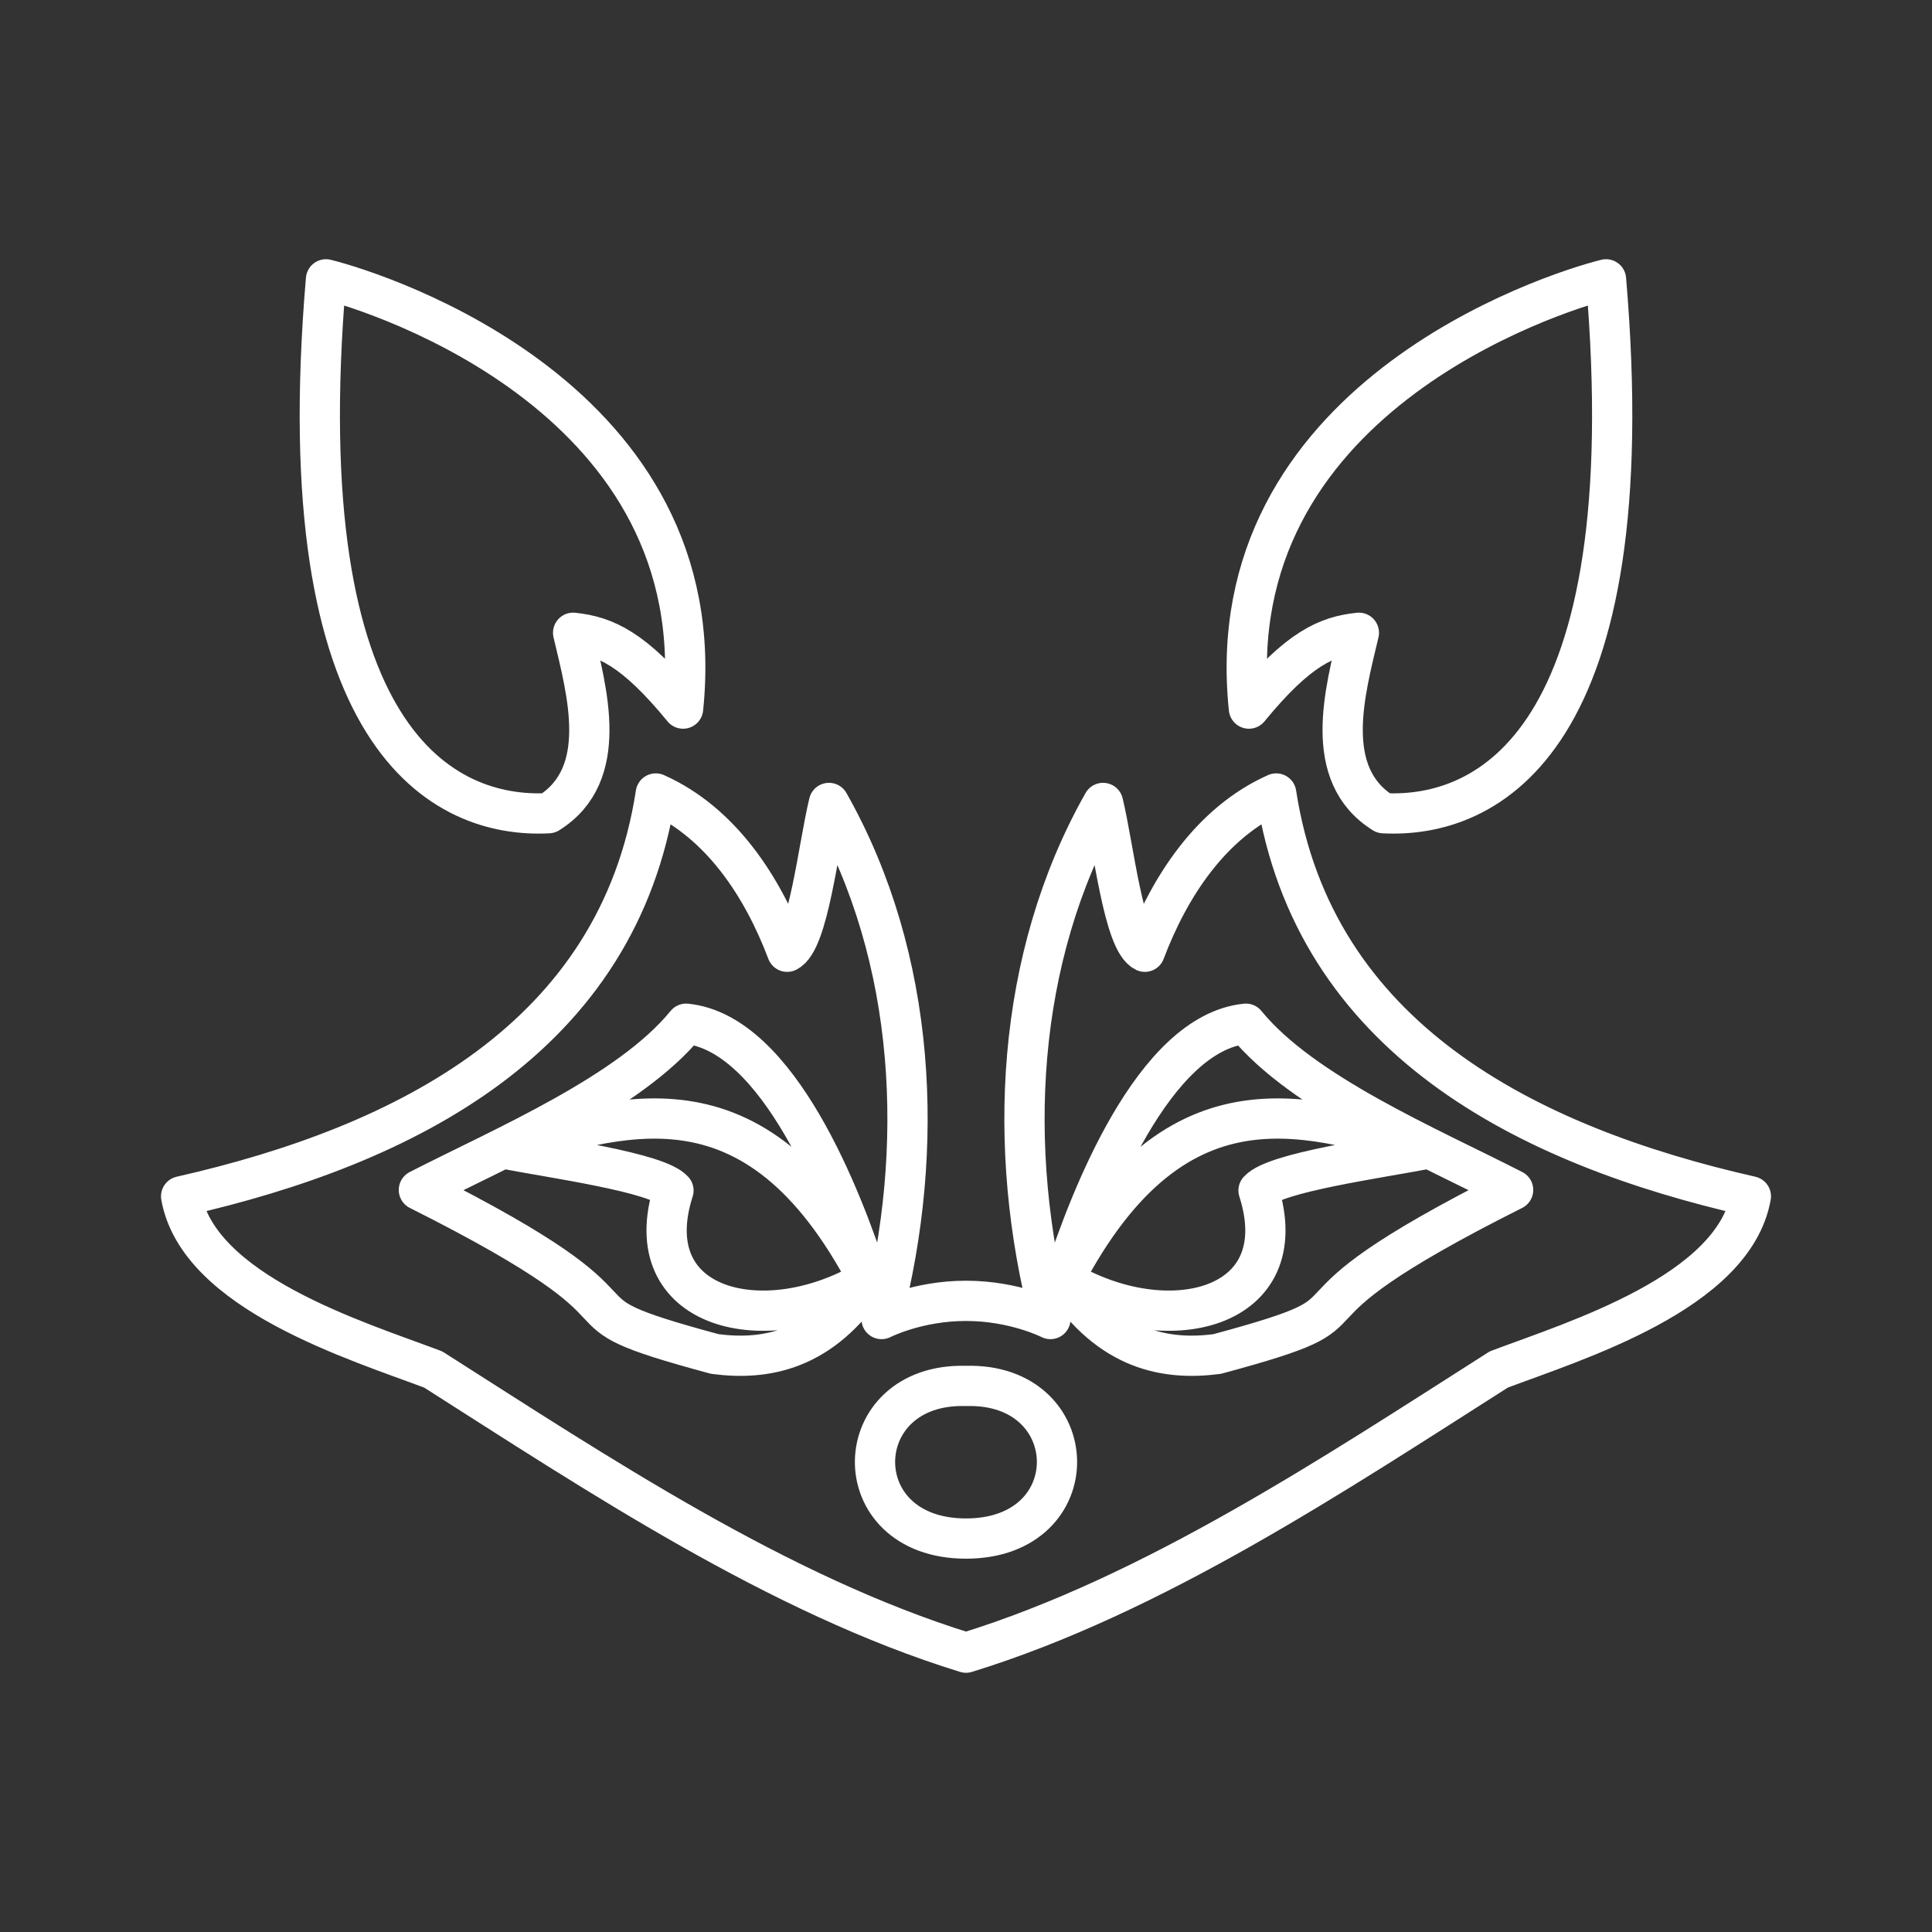 <?xml version="1.0" encoding="UTF-8"?><svg id="a" xmlns="http://www.w3.org/2000/svg" viewBox="0 0 48 48"><rect x="0" y="0" width="48" height="48" fill="#333333" stroke="none"/><defs><style>.d{fill:none;stroke:#fff;stroke-linecap:round;stroke-linejoin:round;}</style></defs><path id="b" class="d" d="M17.761,33.64c-4.67-1.26-.603-.688-7.354-4.076,2.114-1.082,5.231-2.401,6.64-4.13,2.29.231,3.882,4.34,4.531,6.362-1.158,1.776-2.572,2.007-3.816,1.844ZM21.577,31.796c-2.857-5.465-6.286-3.992-9.091-3.265,1.29.25,3.846.598,4.246,1.046-.953,2.978,2.289,3.752,4.845,2.218ZM13.628,20.204c1.543-.963.957-3.019.611-4.483.793.083,1.505.388,2.732,1.884.796-7.654-7.489-10.32-8.872-10.665-.979,11.501,2.945,13.399,5.528,13.264Z"/><path id="c" class="d" d="M24,34.433c2.961-.084,3.067,3.792,0,3.792s-2.961-3.876,0-3.792ZM30.239,33.64c4.67-1.26.603-.688,7.354-4.076-2.114-1.082-5.231-2.401-6.64-4.13-2.29.231-3.882,4.34-4.531,6.362,1.158,1.776,2.572,2.007,3.816,1.844ZM26.423,31.796c2.857-5.465,6.286-3.992,9.091-3.265-1.29.25-3.846.598-4.246,1.046.953,2.978-2.289,3.752-4.845,2.218ZM34.372,20.204c-1.543-.963-.957-3.019-.611-4.483-.793.083-1.505.388-2.732,1.884-.796-7.654,7.489-10.32,8.872-10.665.979,11.501-2.945,13.399-5.528,13.264ZM24,32.319c1.218,0,2.098.452,2.098.452-1.099-4.231-.876-8.962,1.307-12.822.264,1.085.509,3.446,1.038,3.697.608-1.608,1.642-3.209,3.264-3.932.934,6.069,6.201,8.742,11.793,10.009-.427,2.385-4.349,3.581-6.262,4.301-4.07,2.59-8.58,5.601-13.238,7.036-4.657-1.435-9.168-4.446-13.238-7.036-1.913-.719-5.835-1.916-6.262-4.301,5.592-1.267,10.859-3.939,11.793-10.009,1.622.723,2.656,2.323,3.264,3.932.528-.251.773-2.612,1.038-3.697,2.183,3.86,2.406,8.591,1.307,12.822,0,0,.881-.452,2.098-.452Z"/></svg>